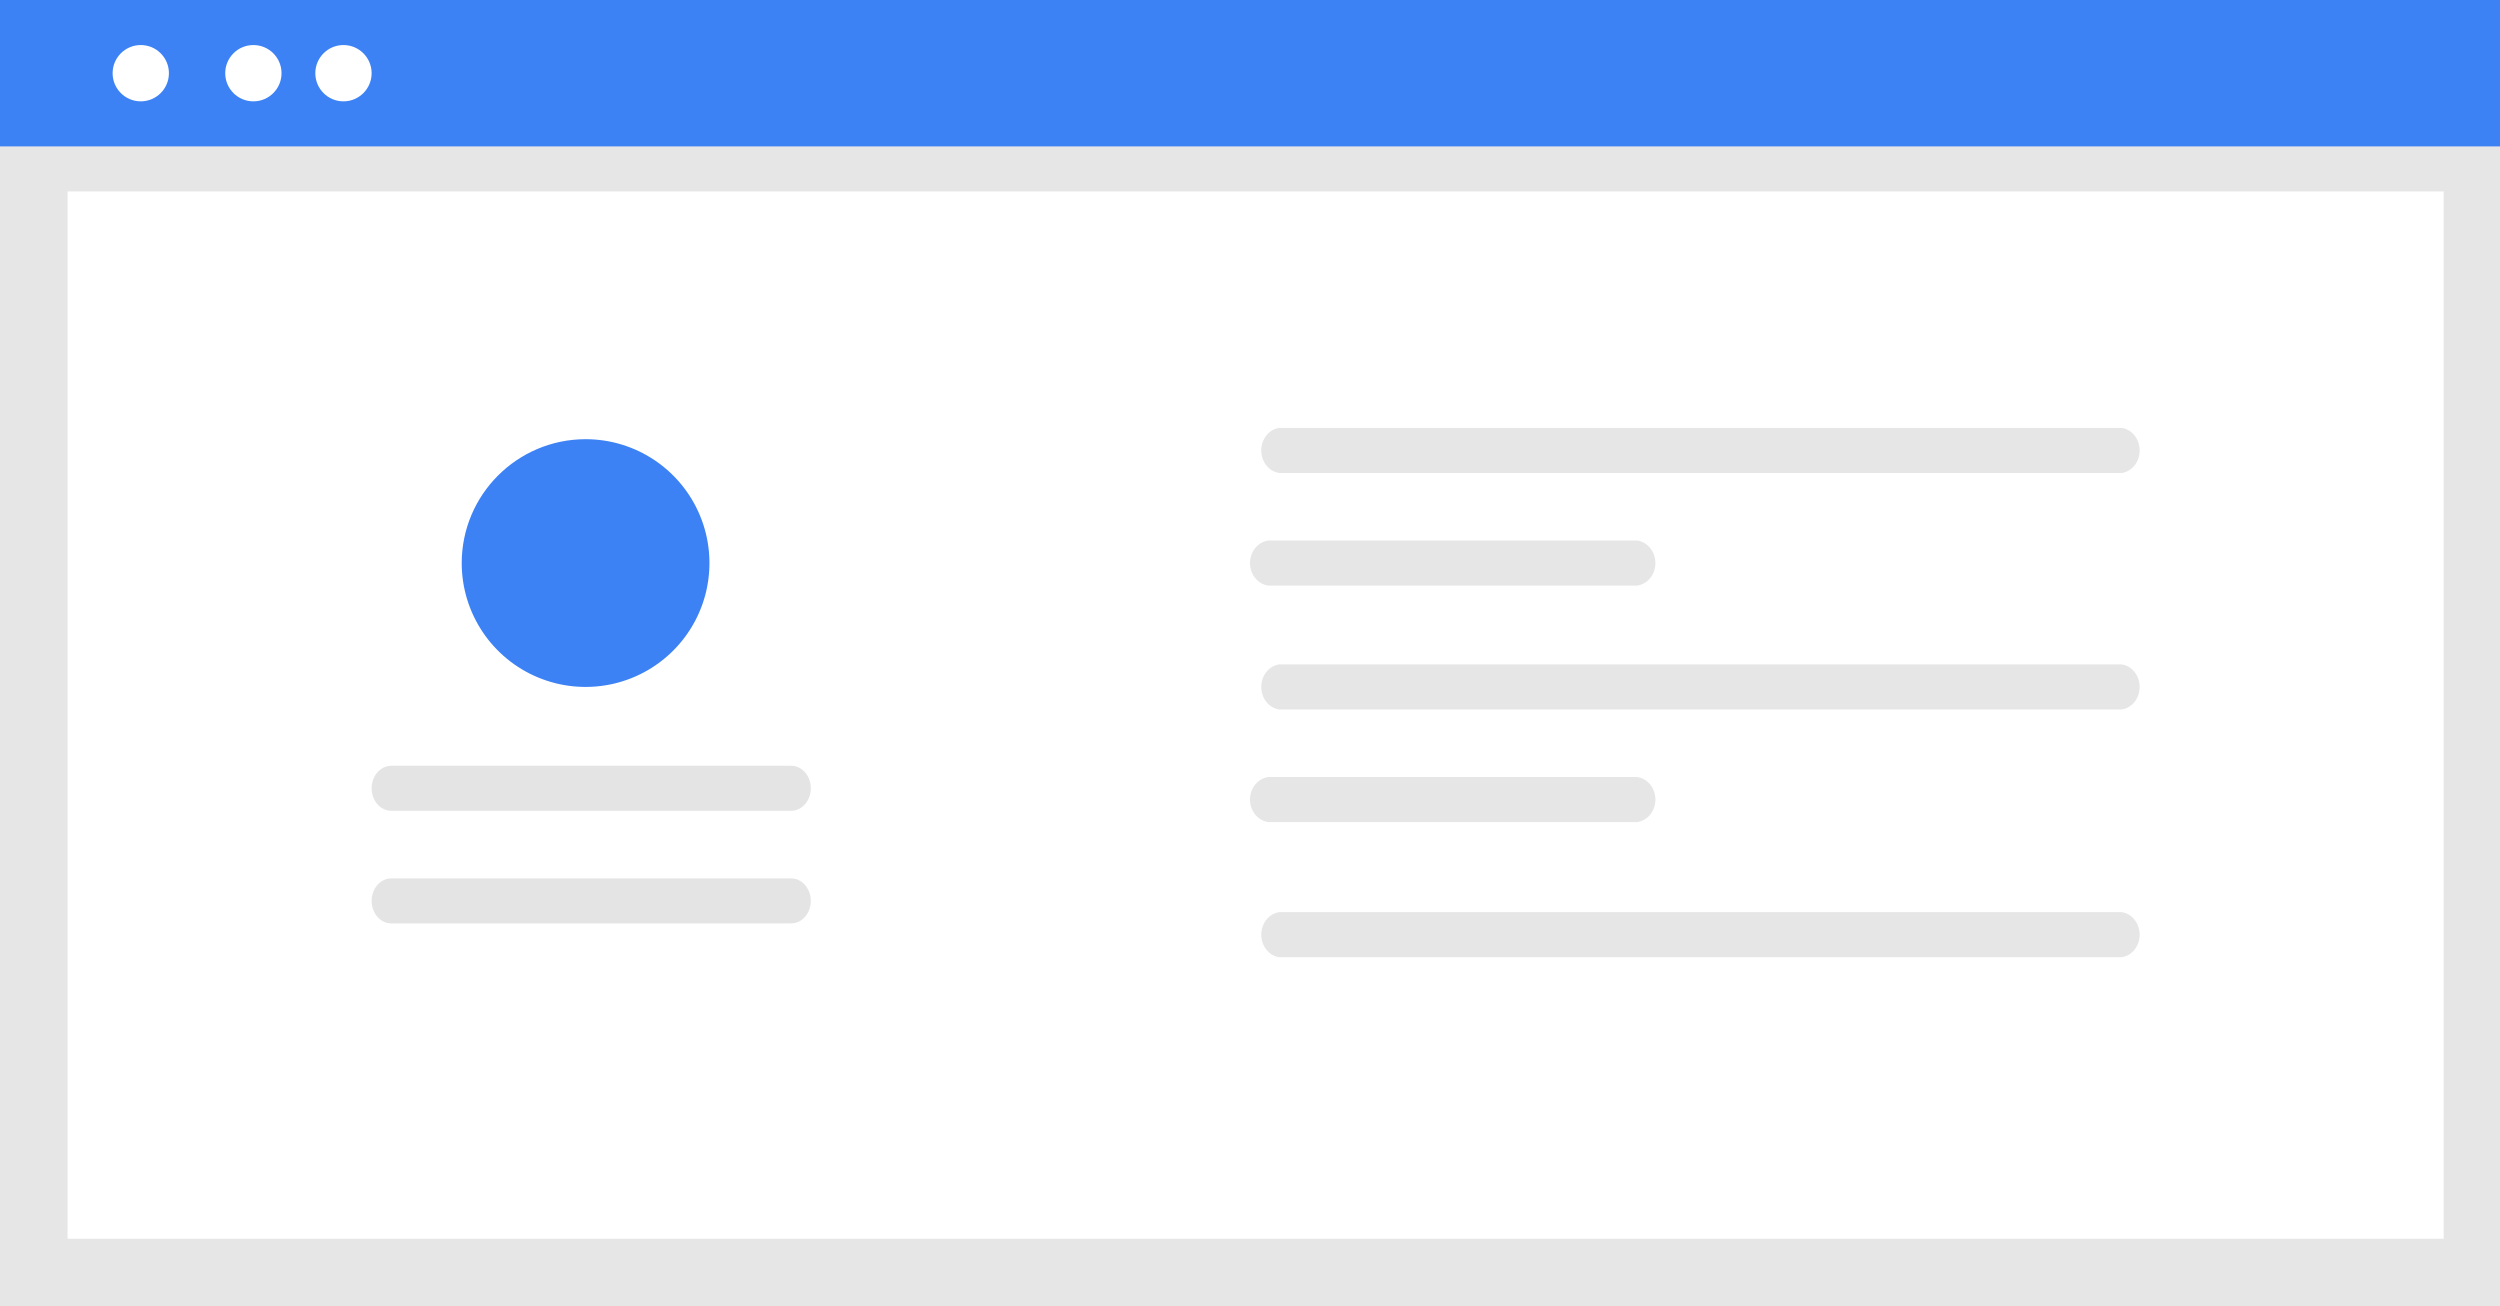 <?xml version="1.0" encoding="UTF-8"?>
<svg width="222px" height="116px" viewBox="0 0 222 116" version="1.1" xmlns="http://www.w3.org/2000/svg" xmlns:xlink="http://www.w3.org/1999/xlink">
    <title>编组 84</title>
    <g id="秽土转生" stroke="none" stroke-width="1" fill="none" fill-rule="evenodd">
        <g id="编组-84" fill-rule="nonzero">
            <rect id="e9e5cf6b-8f55-43bf-8281-302b4fb1e9d5" fill="#E6E6E6" x="0" y="0" width="222" height="116"></rect>
            <rect id="e4e8a65e-8422-4898-a810-30d755c7dafc" fill="#3C82F5" x="0" y="0" width="222" height="13"></rect>
            <rect id="b6acd298-89f8-46a0-ab3e-c2f0533bc288" fill="#FFFFFF" x="6" y="17" width="211" height="93"></rect>
            <circle id="a2e6f9e4-3ad4-420f-8fe3-197d901d1e70" fill="#FFFFFF" cx="22.5" cy="6.5" r="2.5"></circle>
            <circle id="b303a717-eadc-4672-a419-54a1feb6afd8" fill="#FFFFFF" cx="30.5" cy="6.5" r="2.5"></circle>
            <circle id="b1ff2c46-8045-41fc-afe2-76f8fb520d89" fill="#FFFFFF" cx="12.5" cy="6.5" r="2.5"></circle>
            <path d="M113.587,38 C112.679,38.133 112,38.988 112,40 C112,41.012 112.679,41.867 113.587,42 L188.413,42 C189.321,41.867 190,41.012 190,40 C190,38.988 189.321,38.133 188.413,38 L113.587,38 Z" id="路径" fill="#E6E6E6"></path>
            <path d="M113.587,81 C112.679,81.133 112,81.988 112,83 C112,84.012 112.679,84.867 113.587,85 L188.413,85 C189.321,84.867 190,84.012 190,83 C190,81.988 189.321,81.133 188.413,81 L113.587,81 Z" id="路径" fill="#E6E6E6"></path>
            <path d="M112.615,48 C111.691,48.133 111,48.988 111,50 C111,51.012 111.691,51.867 112.615,52 L145.385,52 C146.309,51.867 147,51.012 147,50 C147,48.988 146.309,48.133 145.385,48 L112.615,48 Z" id="路径" fill="#E6E6E6"></path>
            <path d="M113.587,59 C112.679,59.133 112,59.988 112,61 C112,62.012 112.679,62.867 113.587,63 L188.413,63 C189.321,62.867 190,62.012 190,61 C190,59.988 189.321,59.133 188.413,59 L113.587,59 Z" id="路径" fill="#E6E6E6"></path>
            <path d="M112.615,69 C111.691,69.133 111,69.988 111,71 C111,72.012 111.691,72.867 112.615,73 L145.385,73 C146.309,72.867 147,72.012 147,71 C147,69.988 146.309,69.133 145.385,69 L112.615,69 Z" id="路径" fill="#E6E6E6"></path>
            <path d="M70.246,82 C70.872,82.002 71.451,81.621 71.765,81.002 C72.078,80.383 72.078,79.619 71.765,79 C71.453,78.38 70.874,77.999 70.248,78 L34.754,78 C34.128,77.998 33.549,78.379 33.235,78.998 C32.922,79.617 32.922,80.381 33.235,81 C33.547,81.62 34.126,82.001 34.752,82 L70.246,82 Z" id="路径" fill="#E4E4E4"></path>
            <path d="M70.253,72 C71.218,71.998 72,71.103 72,70 C72,68.897 71.218,68.002 70.253,68 L34.754,68 C34.128,67.998 33.549,68.379 33.235,68.998 C32.922,69.617 32.922,70.381 33.235,71 C33.548,71.62 34.126,72.001 34.752,72 L70.253,72 Z" id="路径" fill="#E4E4E4"></path>
            <path d="M52,39 C56.449,39 60.46,41.68 62.162,45.79 C63.865,49.901 62.924,54.632 59.778,57.778 C56.632,60.924 51.901,61.865 47.79,60.162 C43.68,58.46 41,54.449 41,50 L41,50 C41.007,43.928 45.928,39.007 52,39 Z" id="路径" fill="#3C82F5"></path>
        </g>
    </g>
</svg>